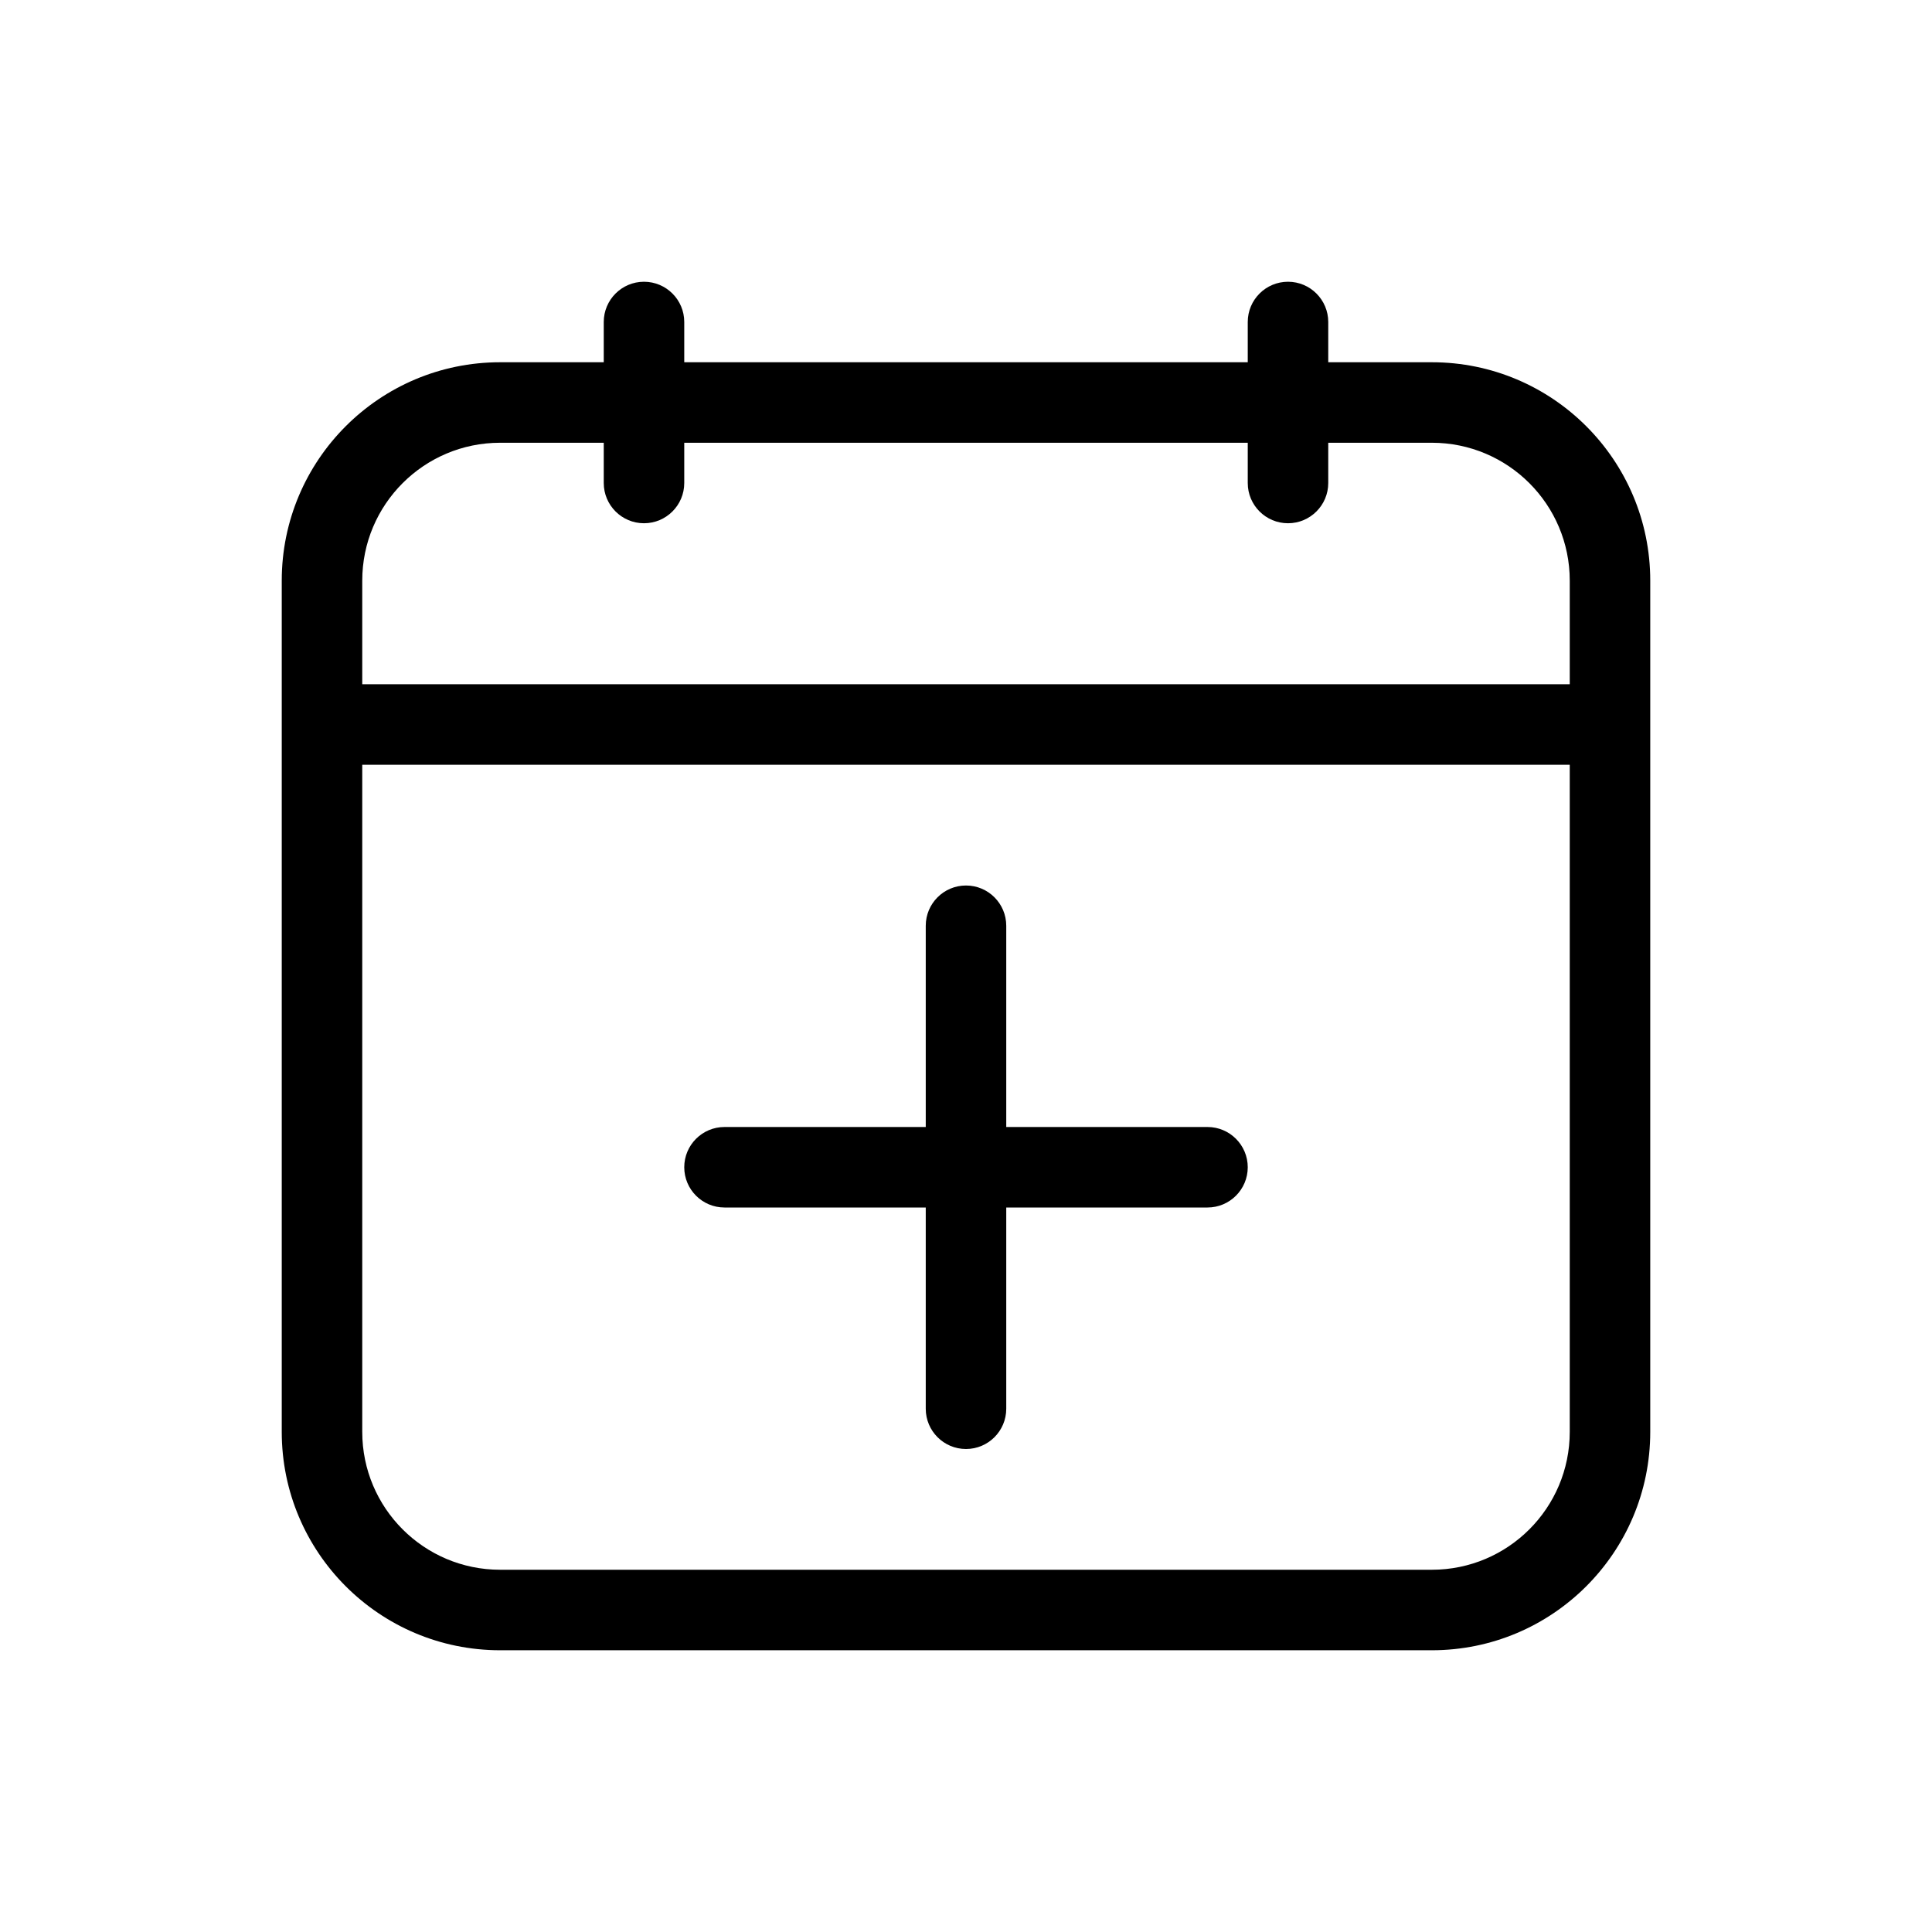 <svg width="24" height="24" viewBox="0 0 24 24" fill="none" xmlns="http://www.w3.org/2000/svg">
<path d="M15.5 14.5C15.5 14.776 15.276 15 15 15H12.5V17.5C12.5 17.776 12.276 18 12 18C11.724 18 11.5 17.776 11.5 17.5V15H9C8.724 15 8.5 14.776 8.5 14.5C8.5 14.224 8.724 14 9 14H11.5V11.5C11.5 11.224 11.724 11 12 11C12.276 11 12.5 11.224 12.5 11.5V14H15C15.276 14 15.5 14.224 15.5 14.5Z" fill="currentcolor"/>
<path fill-rule="evenodd" clip-rule="evenodd" d="M7.5 4C7.5 3.724 7.724 3.5 8 3.5C8.276 3.5 8.5 3.724 8.5 4V4.5H15.5V4C15.5 3.724 15.724 3.5 16 3.5C16.276 3.5 16.5 3.724 16.5 4V4.5H17.787C19.285 4.5 20.5 5.715 20.5 7.213V17.787C20.5 19.285 19.285 20.5 17.787 20.5H6.213C4.715 20.5 3.5 19.285 3.5 17.787V7.213C3.5 5.715 4.715 4.5 6.213 4.5H7.5V4ZM15.5 5.5V6C15.5 6.276 15.724 6.5 16 6.5C16.276 6.5 16.5 6.276 16.5 6V5.5H17.787C18.733 5.5 19.5 6.267 19.5 7.213V8.5H4.5V7.213C4.5 6.267 5.267 5.5 6.213 5.5H7.5V6C7.5 6.276 7.724 6.5 8 6.5C8.276 6.5 8.5 6.276 8.5 6V5.5H15.5ZM4.5 9.5H19.5V17.787C19.5 18.733 18.733 19.5 17.787 19.5H6.213C5.267 19.5 4.5 18.733 4.5 17.787V9.5Z" fill="currentcolor"/>
</svg>
